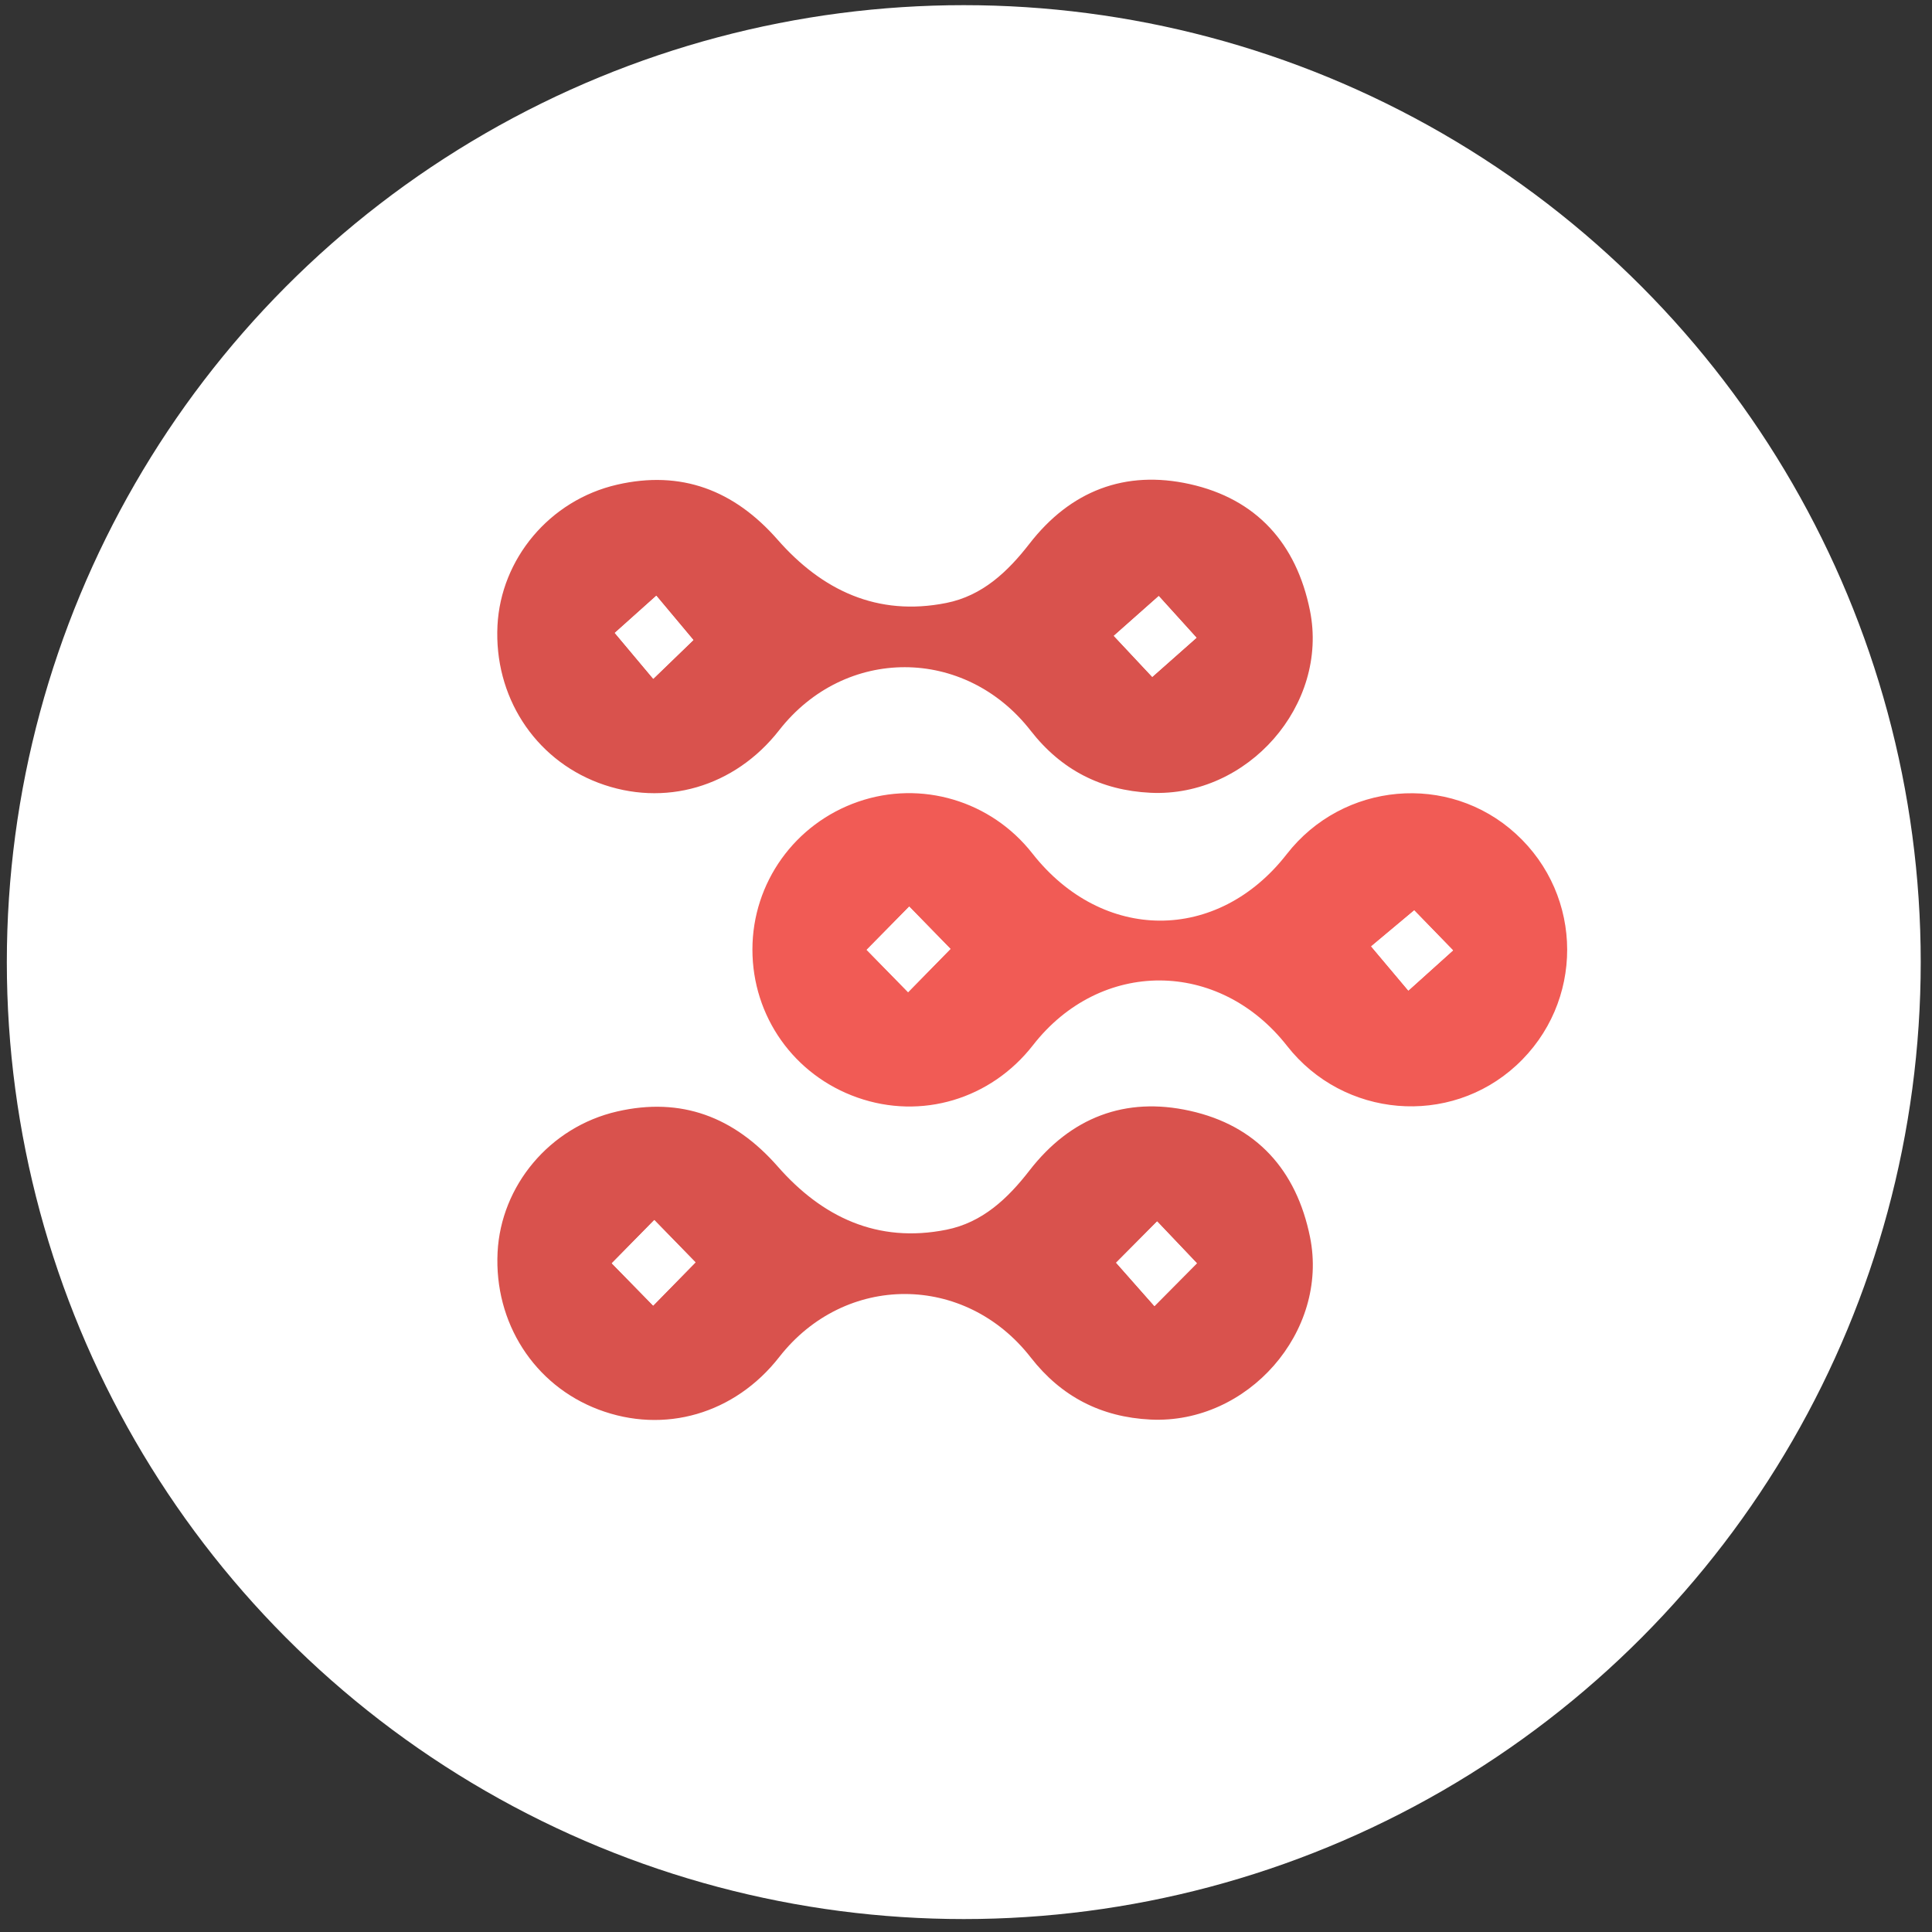 <svg width="73" height="73" viewBox="0 0 73 73" fill="none" xmlns="http://www.w3.org/2000/svg">
<rect x="0" y="0" width="73" height="73" fill="#333333" stroke="none"/>
<g id="Frame 1000006950">
<circle id="Ellipse 2125" cx="36.416" cy="36.353" r="36.158" fill="white"/>
<g id="Group 1000004156">
<path id="Vector" d="M43.471 29.955C41.604 29.864 40.098 29.091 38.944 27.609C36.458 24.416 31.923 24.411 29.441 27.59C27.761 29.742 25.097 30.517 22.61 29.578C20.179 28.657 18.663 26.297 18.797 23.636C18.924 21.13 20.755 18.901 23.321 18.312C25.734 17.759 27.734 18.514 29.381 20.391C31.056 22.302 33.149 23.303 35.754 22.783C37.117 22.512 38.074 21.605 38.895 20.548C40.45 18.539 42.517 17.75 44.953 18.291C47.467 18.849 48.983 20.526 49.496 23.068C50.214 26.628 47.148 30.132 43.471 29.955ZM26.198 24.182C25.678 23.562 25.2 22.989 24.799 22.51C24.188 23.057 23.634 23.554 23.231 23.914C23.749 24.531 24.227 25.103 24.684 25.646C25.262 25.087 25.784 24.584 26.198 24.182ZM43.537 25.575C44.142 25.041 44.713 24.535 45.209 24.096C44.681 23.513 44.192 22.974 43.783 22.521C43.183 23.053 42.61 23.559 42.086 24.024C42.621 24.598 43.118 25.13 43.537 25.575Z" fill="#D9524D"/>
<path id="Vector_2" d="M43.473 53.638C41.606 53.546 40.1 52.773 38.947 51.292C36.462 48.099 31.927 48.096 29.445 51.273C27.765 53.425 25.1 54.2 22.614 53.259C20.183 52.34 18.667 49.978 18.801 47.317C18.927 44.812 20.759 42.582 23.325 41.995C25.738 41.442 27.738 42.197 29.385 44.074C31.06 45.985 33.153 46.986 35.758 46.465C37.12 46.193 38.077 45.287 38.898 44.227C40.454 42.219 42.521 41.429 44.957 41.971C47.471 42.528 48.987 44.205 49.5 46.747C50.217 50.311 47.149 53.815 43.473 53.638ZM24.68 49.329C25.229 48.768 25.752 48.235 26.279 47.696C25.784 47.188 25.262 46.653 24.722 46.098C24.171 46.659 23.647 47.193 23.117 47.731C23.647 48.273 24.17 48.808 24.68 49.329ZM45.225 47.733C44.714 47.194 44.199 46.654 43.722 46.152C43.162 46.717 42.634 47.246 42.173 47.711C42.641 48.239 43.135 48.798 43.621 49.349C44.18 48.786 44.692 48.27 45.225 47.733Z" fill="#D9524D"/>
<path id="Vector_3" d="M28.43 35.872C28.433 33.352 30.031 31.121 32.426 30.292C34.804 29.469 37.443 30.252 39.006 32.245C41.654 35.621 46.004 35.635 48.618 32.275C50.744 29.543 54.739 29.186 57.276 31.505C59.855 33.859 59.862 37.89 57.294 40.255C54.766 42.583 50.764 42.243 48.631 39.519C46.057 36.233 41.579 36.221 39.032 39.491C37.439 41.536 34.812 42.321 32.398 41.471C30.002 40.629 28.427 38.405 28.43 35.872ZM35.914 35.853C35.418 35.345 34.896 34.809 34.356 34.255C33.804 34.816 33.28 35.349 32.748 35.888C33.28 36.431 33.801 36.965 34.313 37.487C34.862 36.927 35.385 36.393 35.914 35.853ZM53.436 34.399C52.804 34.928 52.231 35.408 51.81 35.76C52.328 36.376 52.808 36.946 53.215 37.429C53.823 36.883 54.377 36.383 54.903 35.91C54.35 35.34 53.843 34.819 53.436 34.399Z" fill="#F15B55"/>
<path id="Vector_4" d="M26.199 24.184C25.784 24.585 25.261 25.089 24.683 25.648C24.227 25.104 23.748 24.533 23.23 23.915C23.633 23.555 24.189 23.058 24.798 22.512C25.201 22.992 25.68 23.563 26.199 24.184Z" fill="white"/>
<path id="Vector_5" d="M43.539 25.576C43.12 25.129 42.623 24.598 42.086 24.027C42.612 23.561 43.183 23.056 43.783 22.523C44.194 22.975 44.682 23.515 45.209 24.098C44.715 24.535 44.143 25.042 43.539 25.576Z" fill="white"/>
<path id="Vector_6" d="M24.68 49.332C24.17 48.811 23.649 48.276 23.117 47.734C23.646 47.196 24.17 46.664 24.723 46.102C25.263 46.656 25.784 47.191 26.28 47.7C25.753 48.238 25.228 48.772 24.68 49.332Z" fill="white"/>
<path id="Vector_7" d="M45.224 47.733C44.69 48.27 44.177 48.786 43.62 49.35C43.133 48.8 42.639 48.24 42.172 47.711C42.635 47.247 43.16 46.716 43.721 46.152C44.198 46.653 44.712 47.194 45.224 47.733Z" fill="white"/>
<path id="Vector_8" d="M35.912 35.856C35.383 36.396 34.86 36.929 34.311 37.49C33.799 36.967 33.278 36.434 32.746 35.891C33.277 35.35 33.801 34.818 34.353 34.258C34.894 34.812 35.416 35.347 35.912 35.856Z" fill="white"/>
<path id="Vector_9" d="M53.435 34.398C53.842 34.818 54.349 35.34 54.902 35.908C54.376 36.382 53.822 36.881 53.214 37.427C52.806 36.944 52.327 36.374 51.809 35.758C52.23 35.407 52.802 34.927 53.435 34.398Z" fill="white"/>
</g>
</g>
</svg>
